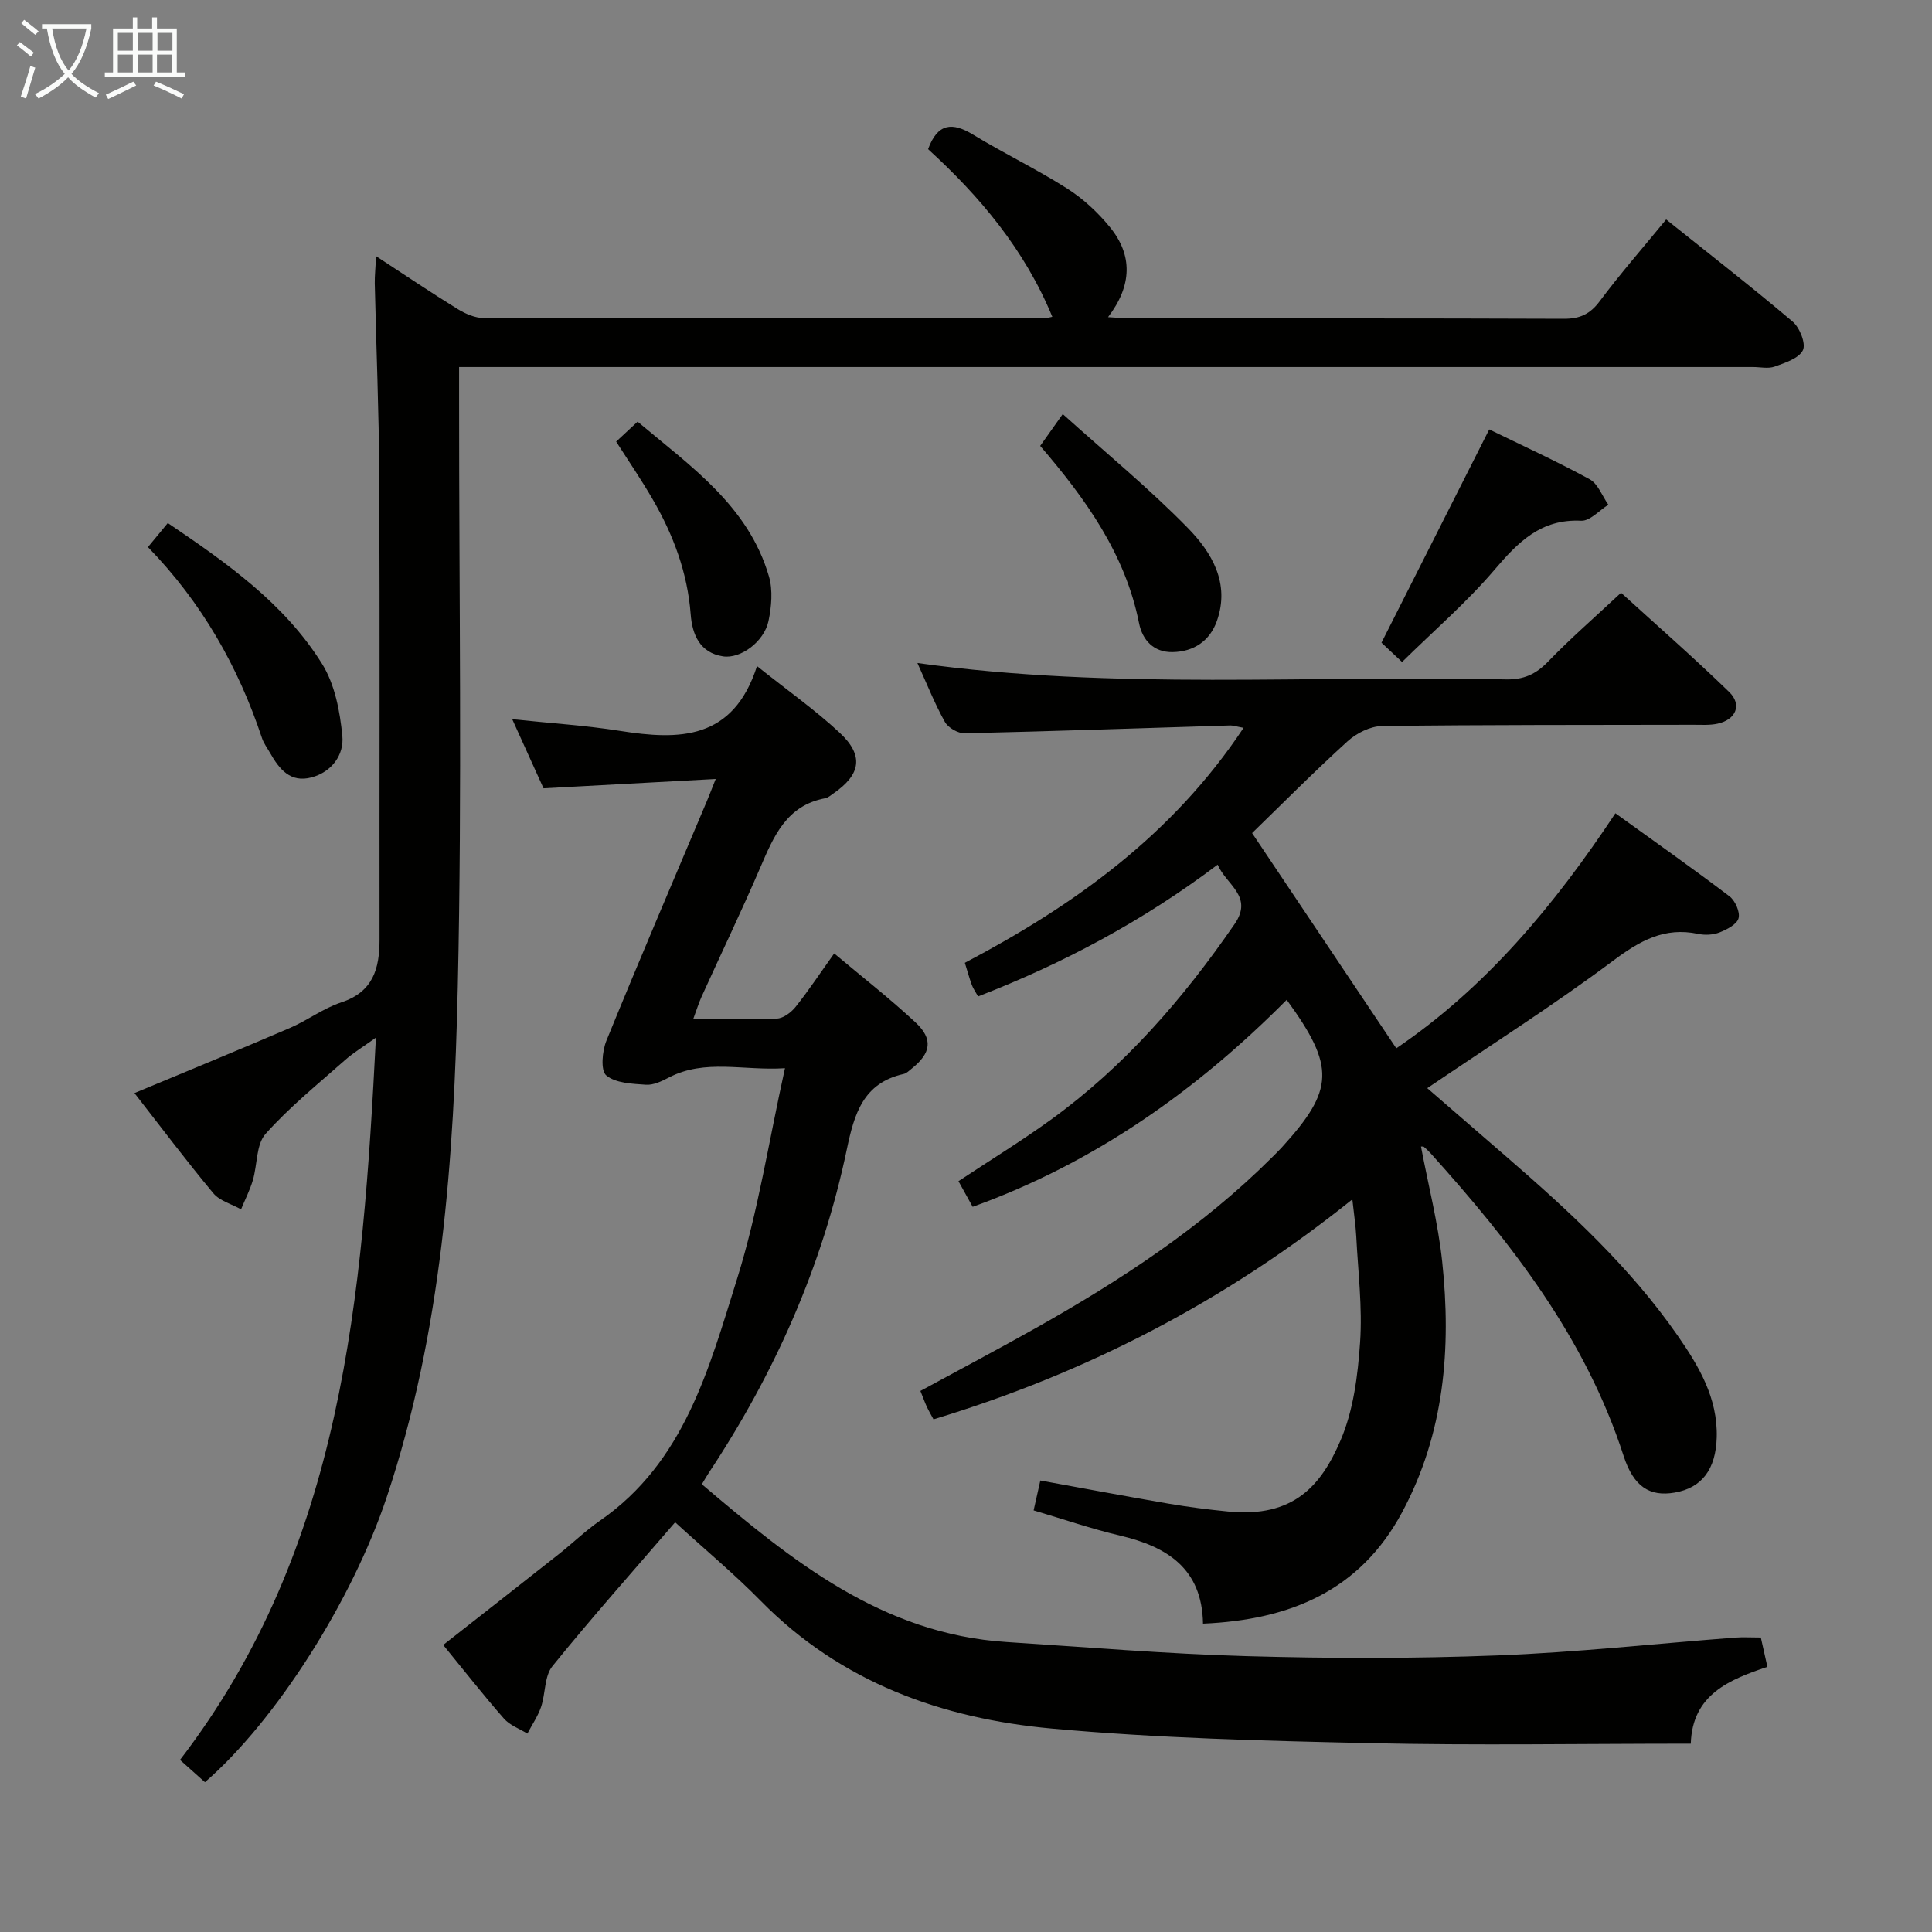 <svg enable-background="new 0 0 400 400" viewBox="0 0 400 400" xmlns="http://www.w3.org/2000/svg"><rect x="0" y="0" width="400" height="400" fill="#808080" stroke="none"/><g fill="#010100"><path d="m252.1 179.02c-15.65 11.8-32.02 20.45-49.6 27.28-.52-.94-1.01-1.61-1.29-2.37-.51-1.38-.89-2.81-1.45-4.59 22.63-11.91 42.98-26.45 57.71-48.65-1.41-.25-2.15-.52-2.88-.49-18.29.56-36.57 1.2-54.86 1.62-1.39.03-3.42-1.14-4.1-2.35-2.1-3.76-3.69-7.8-5.69-12.2 40.73 5.68 81.32 2.45 121.8 3.39 3.66.08 6.19-1.02 8.72-3.63 4.62-4.79 9.66-9.17 15.16-14.31 7.08 6.45 14.91 13.3 22.38 20.54 2.73 2.65 1.41 5.74-2.39 6.57-1.6.35-3.31.23-4.98.23-21.5.05-43-.02-64.49.26-2.43.03-5.3 1.48-7.16 3.17-6.99 6.35-13.64 13.06-19.75 18.99 10.29 15.35 19.97 29.81 29.86 44.56 18.52-12.57 32.73-29.59 45.36-48.66 8.09 5.84 15.96 11.38 23.62 17.19 1.18.9 2.23 3.25 1.88 4.54-.34 1.27-2.41 2.34-3.94 2.94-1.33.52-3.03.6-4.44.3-6.97-1.47-12.05 1.42-17.58 5.55-12.36 9.23-25.42 17.52-38.49 26.39 5.15 4.46 10.77 9.33 16.38 14.19 12.98 11.25 25.61 22.85 35.47 37.06 4.38 6.31 8.3 12.88 8.08 21.04-.18 6.6-3.06 10.49-8.75 11.45-5.06.86-8.45-1.15-10.54-7.63-7.88-24.38-23.15-43.97-39.94-62.62-.43-.48-.92-.92-1.41-1.35-.1-.09-.32-.03-.59-.05 1.5 7.95 3.54 15.81 4.39 23.81 1.91 17.97.46 35.57-8.28 51.88-8.7 16.25-23.18 22.31-41.24 23.09-.2-11.45-7.45-15.94-17.2-18.24-5.95-1.4-11.75-3.41-17.87-5.21.46-2.04.87-3.9 1.39-6.19 8.96 1.63 17.73 3.28 26.52 4.79 4.09.7 8.21 1.22 12.34 1.63 13.6 1.36 19.3-5.4 23.3-14.73 2.67-6.22 3.57-13.43 4.04-20.28.5-7.25-.42-14.61-.79-21.92-.12-2.28-.47-4.54-.81-7.69-26.3 21.09-55.01 35.94-86.72 45.54-.48-.9-.98-1.74-1.39-2.62-.41-.89-.74-1.82-1.32-3.26 8.02-4.37 16.04-8.6 23.93-13.04 17.59-9.91 34.41-20.91 48.8-35.25.71-.71 1.43-1.4 2.1-2.14 10.89-11.94 11.08-16.72 1.01-30.55-18.64 18.76-39.76 33.75-65.02 42.86-.94-1.7-1.89-3.41-2.94-5.31 6.43-4.26 12.91-8.23 19.05-12.67 15.3-11.05 27.46-25.09 38.12-40.56 3.96-5.76-1.7-8.08-3.51-12.3z"/><path d="m77.87 53.04c6.09 3.98 11.42 7.58 16.89 10.95 1.61.99 3.62 1.86 5.45 1.86 38.66.1 77.33.07 115.99.05.46 0 .92-.17 1.67-.31-5.72-13.92-15.05-24.98-25.72-34.71 1.99-5.41 5.01-5.63 9.31-3.01 6.38 3.89 13.15 7.14 19.45 11.14 3.31 2.1 6.35 4.92 8.84 7.96 4.8 5.84 4.66 12.14-.34 18.69 2.07.12 3.47.26 4.87.26 29.83.01 59.66-.04 89.49.08 3.34.01 5.44-.96 7.45-3.66 4.25-5.69 8.95-11.06 13.74-16.9 8.93 7.15 17.72 13.97 26.2 21.16 1.46 1.24 2.77 4.56 2.11 5.91-.84 1.7-3.69 2.61-5.85 3.39-1.33.48-2.97.09-4.47.09-87.16 0-174.32 0-261.48 0-1.96 0-3.92 0-6.42 0v6.31c-.02 40.66.64 81.34-.27 121.98-.8 35.71-3.26 71.39-14.72 105.71-7.18 21.5-23.02 46.35-37.63 58.99-1.54-1.37-3.1-2.78-5.16-4.61 33.78-44.01 37.81-96.02 40.56-149.54-2.58 1.86-4.64 3.09-6.4 4.65-5.61 4.97-11.49 9.71-16.45 15.28-1.97 2.21-1.68 6.37-2.63 9.59-.61 2.07-1.62 4.02-2.44 6.03-1.95-1.09-4.42-1.74-5.75-3.34-5.61-6.73-10.88-13.75-16.32-20.73 11.14-4.65 21.69-8.97 32.15-13.47 3.65-1.57 6.95-4.09 10.69-5.32 6.58-2.17 7.9-6.99 7.9-12.98-.04-31.99.08-63.98-.06-95.97-.06-13.31-.63-26.62-.93-39.93-.02-1.6.16-3.18.28-5.6z"/><path d="m139.78 315.17c-8.84 10.27-17.36 19.84-25.41 29.8-1.68 2.08-1.41 5.66-2.35 8.44-.66 1.93-1.87 3.68-2.83 5.51-1.64-1.01-3.64-1.71-4.85-3.1-4.27-4.86-8.26-9.97-12.58-15.25 8.05-6.32 16-12.53 23.92-18.79 2.87-2.27 5.52-4.85 8.52-6.93 17.53-12.13 22.59-31.54 28.41-50.1 4.34-13.86 6.54-28.39 9.91-43.59-8.69.56-16.53-2-24.09 1.95-1.45.76-3.17 1.58-4.7 1.47-2.84-.2-6.26-.31-8.21-1.93-1.2-1-.85-5.03.03-7.19 6.77-16.61 13.84-33.1 20.81-49.62.44-1.05.85-2.12 1.82-4.56-12.32.67-23.79 1.29-35.65 1.93-1.98-4.38-4.08-9.01-6.48-14.31 7.92.84 15.17 1.29 22.31 2.42 12.24 1.94 23.43 1.97 28.37-13.41 6.34 5.06 12.03 9.07 17.08 13.76 5.1 4.74 4.44 8.67-1.26 12.61-.54.38-1.1.87-1.71.99-8 1.5-10.64 7.85-13.42 14.32-3.87 9-8.12 17.84-12.17 26.77-.6 1.33-1.03 2.74-1.73 4.63 6.12 0 11.75.16 17.35-.11 1.34-.06 2.95-1.29 3.86-2.43 2.68-3.37 5.07-6.98 7.98-11.05 5.78 4.86 11.53 9.33 16.84 14.28 3.71 3.46 3.21 6.37-.8 9.57-.52.41-1.05.97-1.65 1.1-8.38 1.87-10.23 8.23-11.77 15.59-5.06 24.19-14.95 46.42-28.59 67-.44.67-.83 1.37-1.43 2.36 18.64 15.84 37.32 31 63.05 32.66 16.58 1.07 33.16 2.46 49.77 2.93 17.28.49 34.6.52 51.87-.15 16.42-.63 32.8-2.44 49.19-3.69 1.65-.13 3.32-.02 5.37-.02.39 1.73.8 3.59 1.36 6.07-7.81 2.63-15.55 5.69-15.86 15.91-22.48 0-44.47.38-66.44-.11-21.94-.48-43.93-1.03-65.76-3.01-22.78-2.06-43.73-9.53-60.35-26.44-5.45-5.55-11.46-10.55-17.73-16.28z"/><path d="m30.63 113.27c1.43-1.74 2.66-3.23 4.11-4.98 12.26 8.29 24.15 16.65 31.94 29.15 2.65 4.25 3.71 9.84 4.2 14.95.37 3.83-2.12 7.4-6.34 8.55-4.42 1.21-6.73-1.71-8.63-5.06-.57-1.01-1.3-1.96-1.66-3.04-4.93-14.84-12.49-28.13-23.62-39.57z"/><path d="m290.28 137.06c-1.99-1.87-3.28-3.09-4.26-4 7.49-14.82 14.8-29.28 22.31-44.15 6.6 3.22 13.82 6.52 20.78 10.31 1.74.95 2.61 3.48 3.88 5.28-1.87 1.16-3.8 3.39-5.61 3.31-8.34-.41-13.06 4.4-17.98 10.18-5.77 6.76-12.58 12.63-19.12 19.07z"/><path d="m220.03 85.73c9.06 8.15 17.9 15.41 25.86 23.54 4.97 5.07 8.83 11.47 6.05 19.3-1.46 4.12-4.77 6.36-9.16 6.44-3.92.07-6.25-2.48-6.95-5.98-2.86-14.35-11.03-25.71-20.47-36.71 1.29-1.82 2.51-3.54 4.67-6.59z"/><path d="m127.57 91.43c1.38-1.29 2.69-2.51 4.44-4.13 10.99 9.27 22.94 17.41 27.2 32.07.82 2.84.52 6.23-.1 9.2-.89 4.25-5.76 7.89-9.43 7.32-4.79-.74-6.36-4.51-6.68-8.69-.66-8.63-3.59-16.46-7.88-23.84-2.31-4-4.93-7.82-7.55-11.93z"/></g><path d="m6.4 11.7c-1-.8-1.9-1.6-2.9-2.3l.6-.7c.9.7 1.9 1.4 2.9 2.2zm-2.1 8.3c.7-2.1 1.4-4.2 2-6.4.2.1.6.3 1 .4-.7 2.3-1.3 4.4-1.9 6.4zm3-12.8c-1.1-.9-2.1-1.7-2.9-2.4l.6-.7c1 .8 2 1.5 3 2.4zm1.4-1.3v-.9h10.2v.9c-.9 4.2-2.3 7.3-4.1 9.4 1.3 1.4 3.2 2.7 5.7 4-.2.2-.4.5-.7.9-2.5-1.4-4.4-2.7-5.7-4.2-1.4 1.5-3.5 3-6.1 4.4 0 0 0 0-.1-.1-.3-.4-.5-.7-.7-.8 2.7-1.3 4.7-2.8 6.2-4.2-1.8-2.2-3-5.3-3.7-9.4zm9.2 0h-7.1c.6 3.8 1.7 6.7 3.4 8.7 1.7-2 2.9-4.8 3.7-8.7z" fill="#fafbfa"/><path d="m31.6 3.6h.9v2.3h4.1v9.1h1.7v.9h-16.6v-.9h1.7v-9.1h4.1v-2.3h.9v2.3h3.1v-2.3zm-4 13.3.6.8c-1.9.9-3.8 1.9-5.8 2.8-.2-.3-.3-.6-.5-.9 2-.9 3.9-1.8 5.7-2.7zm-3.2-10.1v3.7h3.1v-3.7zm0 4.5v3.7h3.1v-3.7zm4.1-4.5v3.7h3.1v-3.7zm0 4.5v3.7h3.1v-3.7zm9.1 9.1c-2.1-1.1-4.1-2-5.8-2.7l.5-.8c2.2.9 4.1 1.8 5.8 2.6zm-1.9-13.6h-3.1v3.7h3.1zm-3.2 4.5v3.7h3.1v-3.7z" fill="#fafbfa"/></svg>